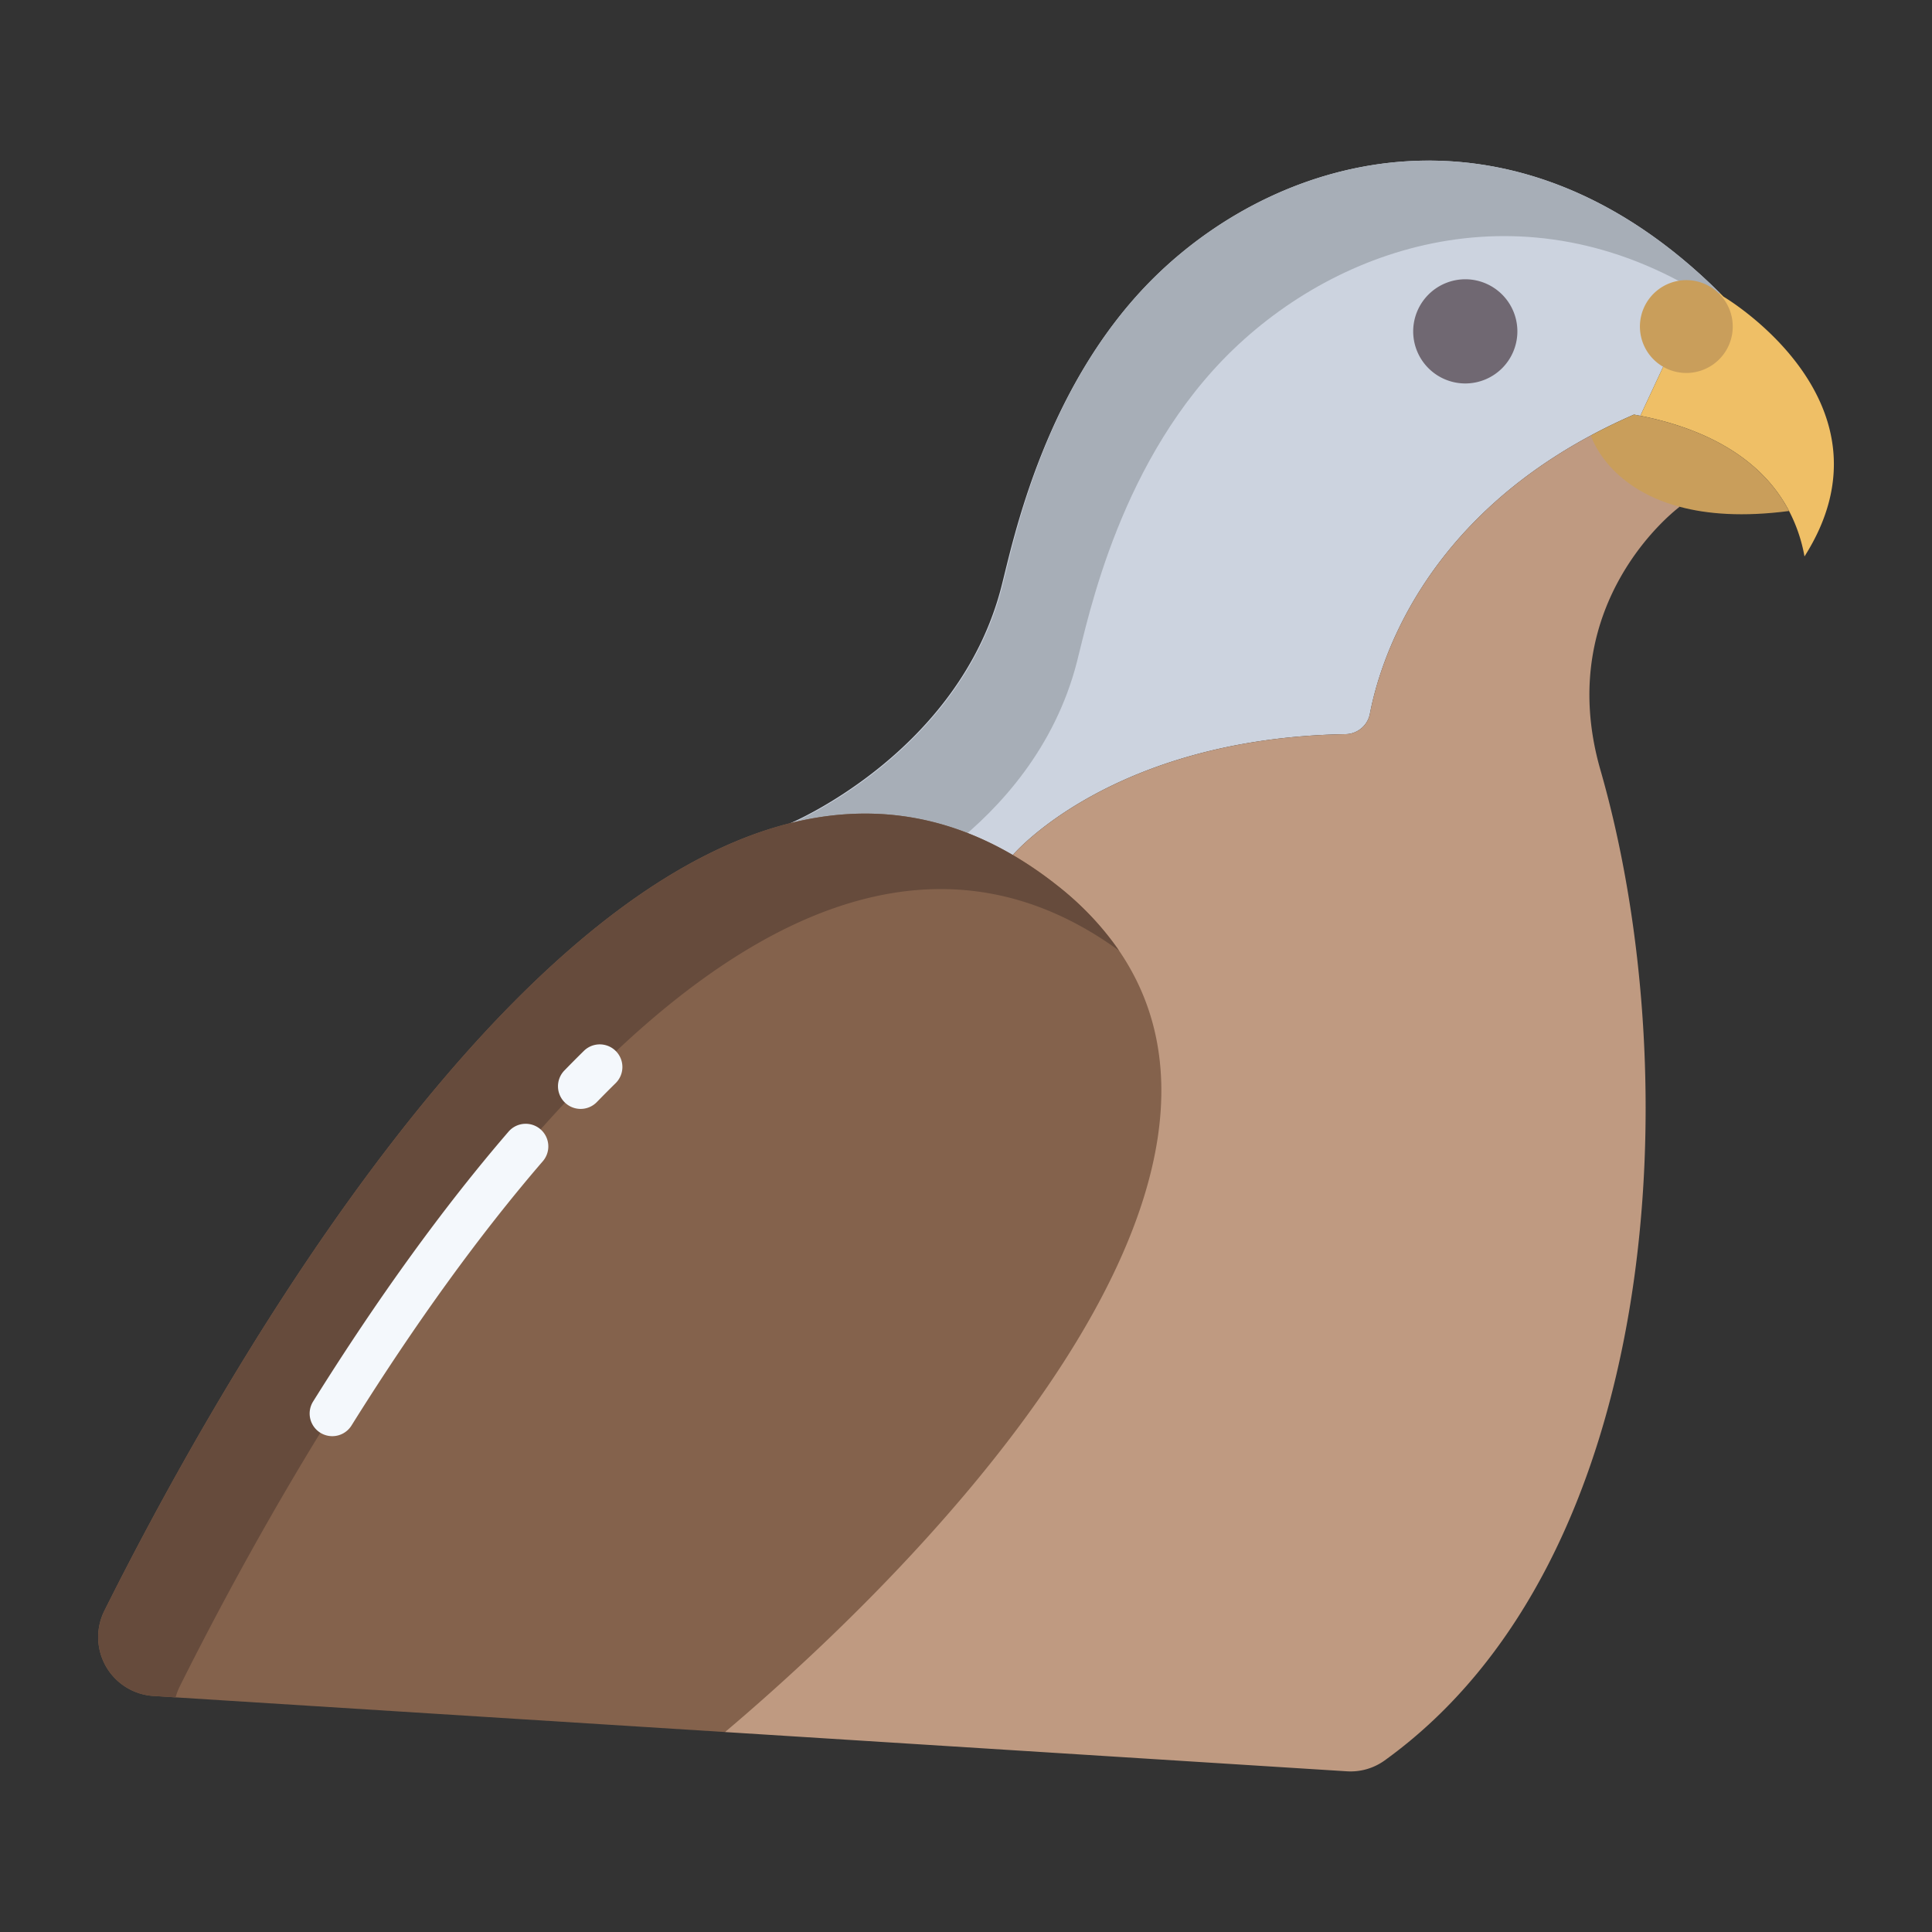 <svg id="Layer_1" height="512" viewBox="0 0 512 512" width="512" xmlns="http://www.w3.org/2000/svg" data-name="Layer 1"><rect x="0" y="0" width="512" height="512" fill="#333333" stroke="none"/><path d="m306.93 72.5c-30 28.77-38.46 71.01-41.55 82.98-11.31 43.94-55.81 62.62-55.81 62.62v.01l58.84 8.48s26.1-30.93 88.14-32.03a6.659 6.659 0 0 0 6.48-5.37c2.59-13.52 13.57-49.66 58.57-73.79q5.37-2.9 11.41-5.53h.01c.55.1 1.11.21 1.68.32l6.06-12.99 14.83-19.26.24-.24c-53.68-53.38-114.38-38.31-148.9-5.2z" fill="#ccd3df"/><path d="m421.6 115.4c-45 24.13-55.98 60.27-58.57 73.79a6.659 6.659 0 0 1 -6.48 5.37c-62.04 1.1-88.14 32.03-88.14 32.03l-76.27 232.42 164.74 10.4a15.459 15.459 0 0 0 9.99-2.82c74.16-53.32 80.52-181.65 57.26-262.54-12.88-44.82 20.99-69.74 20.99-69.74v-.01z" fill="#bf9a81"/><path d="m388.36 74.01a13.805 13.805 0 1 1 -13.85 13.8 13.825 13.825 0 0 1 13.85-13.8z" fill="#706872"/><path d="m285.38 175.48c3.09-11.97 11.55-54.21 41.55-82.98 29.921-28.7 79.51-43.833 127.149-12.6l1.511-1.962.24-.24c-53.68-53.38-114.38-38.31-148.9-5.2-30 28.77-38.245 71.01-41.335 82.98-11.31 43.942-55.595 62.622-55.595 62.622v.01l42.245 6.119c12.838-10.129 27.298-26.073 33.135-48.749z" fill="#a7aeb7"/><path d="m279.98 234.51c75.85 59.73-20.41 167.45-87.84 224.5l-151.48-9.56a15.632 15.632 0 0 1 -13-22.58c26.45-52.98 101.24-188.72 181.91-208.76 19.47-4.85 39.28-2.95 58.84 8.48a101.4 101.4 0 0 1 11.57 7.92z" fill="#84624c"/><path d="m47.66 446.87c26.45-52.98 101.24-188.72 181.91-208.76 19.47-4.85 39.28-2.95 58.84 8.48q4.081 2.383 8.141 5.338a78.976 78.976 0 0 0 -16.571-17.418 101.4 101.4 0 0 0 -11.57-7.92c-19.56-11.43-39.37-13.33-58.84-8.48-80.67 20.04-155.46 155.78-181.91 208.76a15.632 15.632 0 0 0 13 22.58l5.878.371a15.923 15.923 0 0 1 1.122-2.951z" fill="#664b3c"/><path d="m456.74 78.61c-.3-.31-.61-.61-.91-.91l-.24.24-14.83 19.26-6.06 12.99c13.67 2.68 31.07 9.25 39.42 25.23a41.956 41.956 0 0 1 4.09 12.04c26.01-40.93-21.47-68.85-21.47-68.85z" fill="#efbf66"/><path d="m474.12 135.42c-12.23 1.6-21.7.84-29-1.12-19.46-5.21-23.52-18.9-23.52-18.9q5.37-2.9 11.41-5.53h.01c.55.1 1.11.21 1.68.32 13.67 2.68 31.07 9.25 39.42 25.23z" fill="#c99e5b"/><path d="m440.76 97.2a12.3 12.3 0 1 1 6.14 1.64 12.23 12.23 0 0 1 -6.14-1.64z" fill="#c99e5b"/><g fill="#f4f8fc"><path d="m153.867 293.873a6 6 0 0 1 -4.3-10.18c1.725-1.776 3.463-3.526 5.168-5.2a6 6 0 0 1 8.414 8.556c-1.639 1.611-3.311 3.295-4.97 5a5.985 5.985 0 0 1 -4.312 1.824z"/><path d="m88.056 380.6a6 6 0 0 1 -5.083-9.18c17.2-27.532 34.608-51.578 51.75-71.471a6 6 0 1 1 9.089 7.834c-16.743 19.43-33.788 42.98-50.662 69.995a5.993 5.993 0 0 1 -5.094 2.822z"/></g></svg>